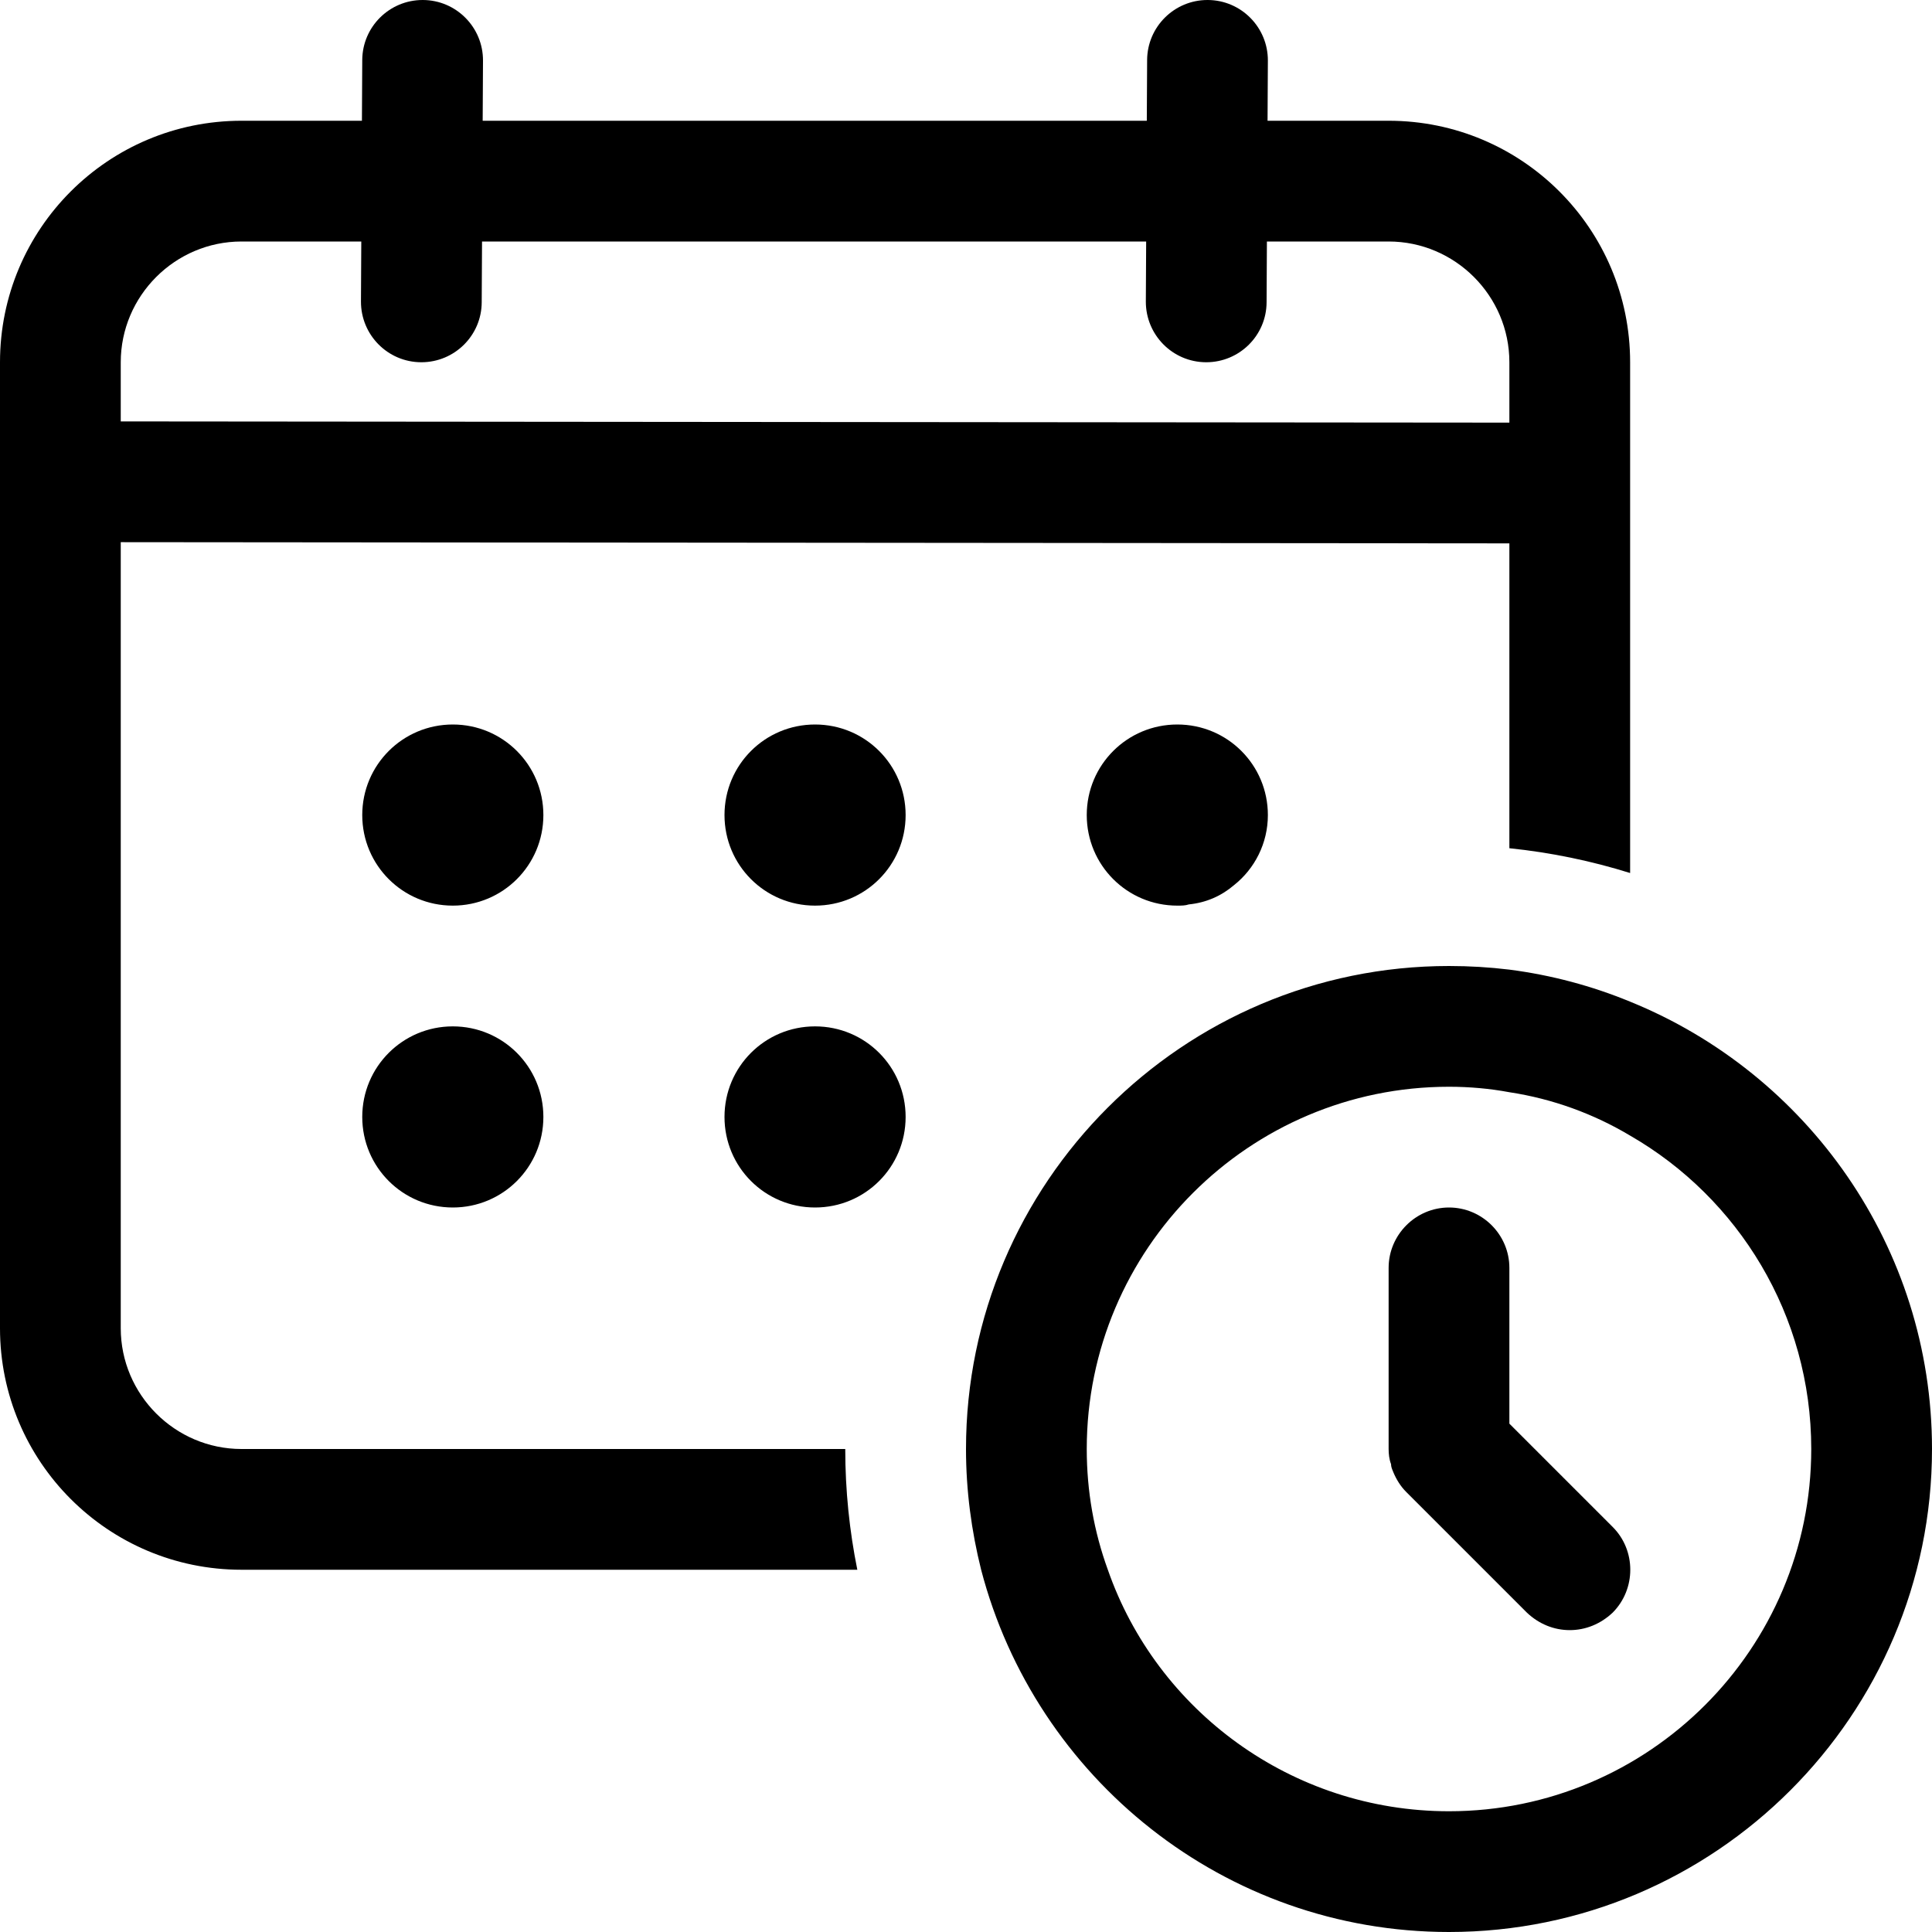<svg width="24" height="24" viewBox="0 0 24 24" fill="none" xmlns="http://www.w3.org/2000/svg">
<path fill-rule="evenodd" clip-rule="evenodd" d="M3 3C2.175 3 1.5 3.675 1.5 4.5V5.235L18.75 5.25V4.5C18.75 3.675 18.075 3 17.25 3H15.738L15.734 3.754C15.733 4.167 15.397 4.5 14.984 4.5H14.981C14.566 4.498 14.233 4.16 14.234 3.746L14.238 3H5.988L5.984 3.754C5.983 4.167 5.647 4.5 5.234 4.5H5.231C4.816 4.498 4.483 4.16 4.484 3.746L4.488 3H3ZM1.5 16.5C1.5 17.325 2.175 18 3 18H10.5C10.5 18.517 10.553 19.02 10.65 19.5H3C1.343 19.5 0 18.157 0 16.5V4.5C0 2.842 1.343 1.5 3 1.5H4.496L4.5 0.746C4.502 0.333 4.838 0 5.25 0H5.254C5.668 0.002 6.002 0.34 6 0.754L5.996 1.5H14.246L14.25 0.746C14.252 0.333 14.588 0 15 0H15.004C15.418 0.002 15.752 0.34 15.75 0.754L15.746 1.5H17.25C18.907 1.5 20.25 2.842 20.25 4.5V10.845C19.77 10.695 19.267 10.59 18.75 10.537V6.75L1.5 6.735V16.5ZM5.625 9C5.003 9 4.5 9.502 4.5 10.125C4.5 10.748 5.003 11.25 5.625 11.25C6.247 11.25 6.75 10.748 6.75 10.125C6.75 9.502 6.247 9 5.625 9ZM13.762 19.5C14.37 21.247 16.043 22.5 18 22.5C20.483 22.5 22.5 20.483 22.5 18C22.5 16.335 21.593 14.88 20.25 14.107C19.8 13.838 19.29 13.65 18.75 13.568C18.51 13.523 18.255 13.5 18 13.5C15.518 13.5 13.5 15.518 13.5 18C13.5 18.525 13.59 19.027 13.762 19.5ZM18.75 12.045C19.275 12.113 19.777 12.248 20.25 12.443C22.448 13.335 24 15.488 24 18C24 21.308 21.308 24 18 24C15.21 24 12.863 22.087 12.188 19.5C12.068 19.02 12 18.517 12 18C12 14.693 14.693 12 18 12C18.255 12 18.503 12.015 18.75 12.045ZM18.75 17.685L19.523 18.458L20.033 18.968C20.325 19.259 20.325 19.74 20.033 20.033C19.882 20.175 19.695 20.25 19.5 20.25C19.305 20.25 19.118 20.175 18.968 20.033L18.255 19.32L17.468 18.533C17.4 18.465 17.348 18.382 17.31 18.292L17.306 18.282C17.292 18.249 17.28 18.221 17.28 18.188C17.257 18.128 17.25 18.06 17.25 18V15.75C17.25 15.338 17.588 15 18 15C18.413 15 18.75 15.338 18.75 15.75V16.5V17.685ZM4.5 13.875C4.5 13.252 5.003 12.75 5.625 12.75C6.247 12.75 6.75 13.252 6.75 13.875C6.75 14.498 6.247 15 5.625 15C5.003 15 4.5 14.498 4.5 13.875ZM10.125 9C9.502 9 9 9.502 9 10.125C9 10.748 9.502 11.25 10.125 11.25C10.748 11.25 11.25 10.748 11.25 10.125C11.25 9.502 10.748 9 10.125 9ZM9 13.875C9 13.252 9.502 12.75 10.125 12.75C10.748 12.75 11.25 13.252 11.25 13.875C11.25 14.498 10.748 15 10.125 15C9.502 15 9 14.498 9 13.875ZM13.5 10.125C13.5 10.748 14.002 11.25 14.625 11.25C14.678 11.25 14.723 11.25 14.768 11.235C14.985 11.213 15.172 11.13 15.33 10.995C15.585 10.793 15.75 10.477 15.75 10.125C15.75 9.502 15.248 9 14.625 9C14.002 9 13.5 9.502 13.5 10.125Z" fill="black"/>
</svg>
